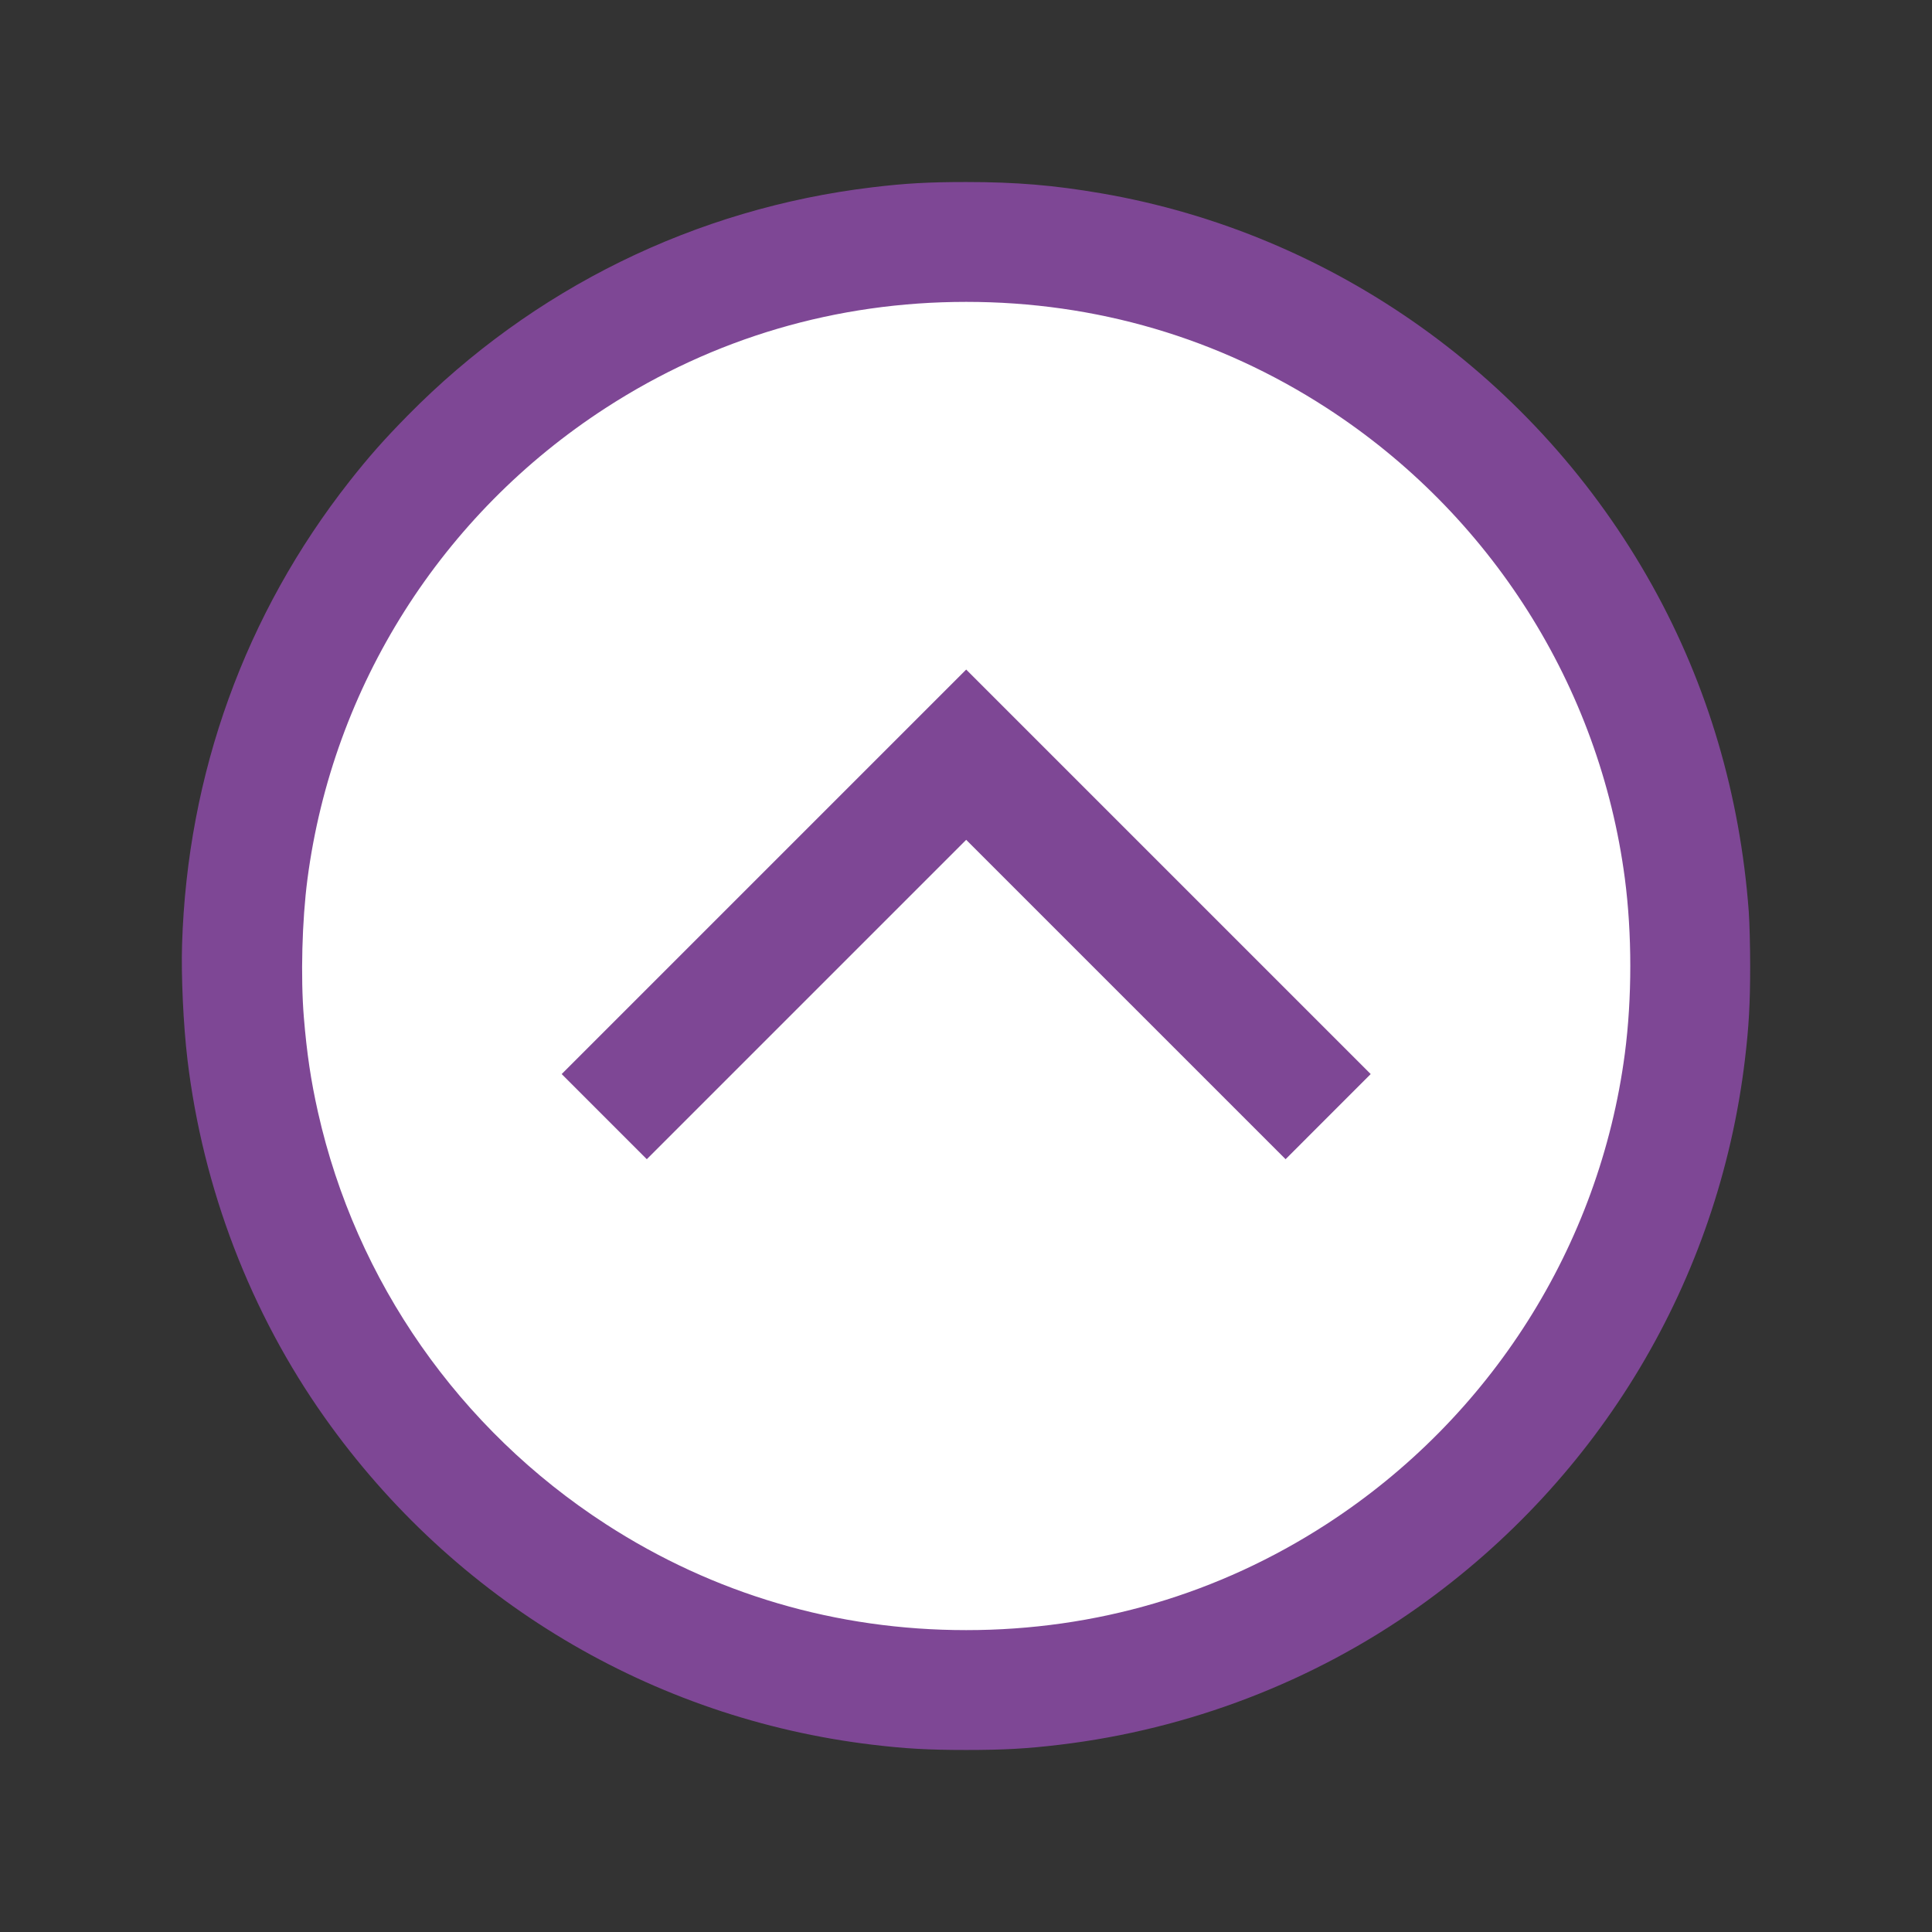 <svg xmlns="http://www.w3.org/2000/svg" width="2133.333" height="2133.333"><rect width="100%" height="100%" fill="#333333" stroke="none"/><circle style="fill:#fff;fill-opacity:1;stroke-width:2.325" cx="1066.667" cy="-1066.667" r="840.678" transform="rotate(90)"/><path style="fill:#7e4795;fill-opacity:1;stroke-width:1.333" d="M201.047 1042.667c5.85-188.296 69.667-364.707 184.976-511.334 21.067-26.788 38.154-46.105 64.094-72.459 138.317-140.52 317.986-228.738 513.43-252.096 36.68-4.383 61.564-5.774 103.333-5.774 55.254 0 96.978 3.492 149.334 12.497 256.06 44.04 480.756 204.045 608.3 433.166 61.02 109.617 96.93 231.006 106.496 360 .843 11.366 1.533 38.366 1.533 60 0 41.769-1.39 66.653-5.774 103.333-29.12 243.654-159.557 462.102-361.222 604.954-115.762 82.002-252.853 134.573-395.333 151.6-36.68 4.385-61.564 5.775-103.334 5.775-41.769 0-66.653-1.39-103.333-5.774-243.654-29.12-462.102-159.557-604.954-361.222C276.59 1449.571 224.02 1312.48 206.993 1170c-4.523-37.835-7.047-91.898-5.946-127.333zm134.47 80.697c3.259 39.636 7.745 69.774 15.577 104.636 41.965 186.793 156.088 350.158 317.786 454.906 119.195 77.213 254.747 117.094 398 117.094s278.806-39.88 398-117.094c180.965-117.229 301.442-307.323 329.293-519.573 8.02-61.122 8.02-132.211 0-193.333-27.851-212.25-148.328-402.344-329.293-519.572-119.194-77.214-254.747-117.095-398-117.095s-278.805 39.88-398 117.095c-181.205 117.384-301.454 307.31-329.383 520.239-5.99 45.674-7.624 108.359-3.98 152.697zm508.033-160.7 223.33-223.328 223.331 223.328 223.33 223.327-46.992 47.007-46.993 47.007-176.338-176.334-176.338-176.334-176.337 176.334-176.338 176.334-46.993-47.007-46.993-47.007z"/></svg>